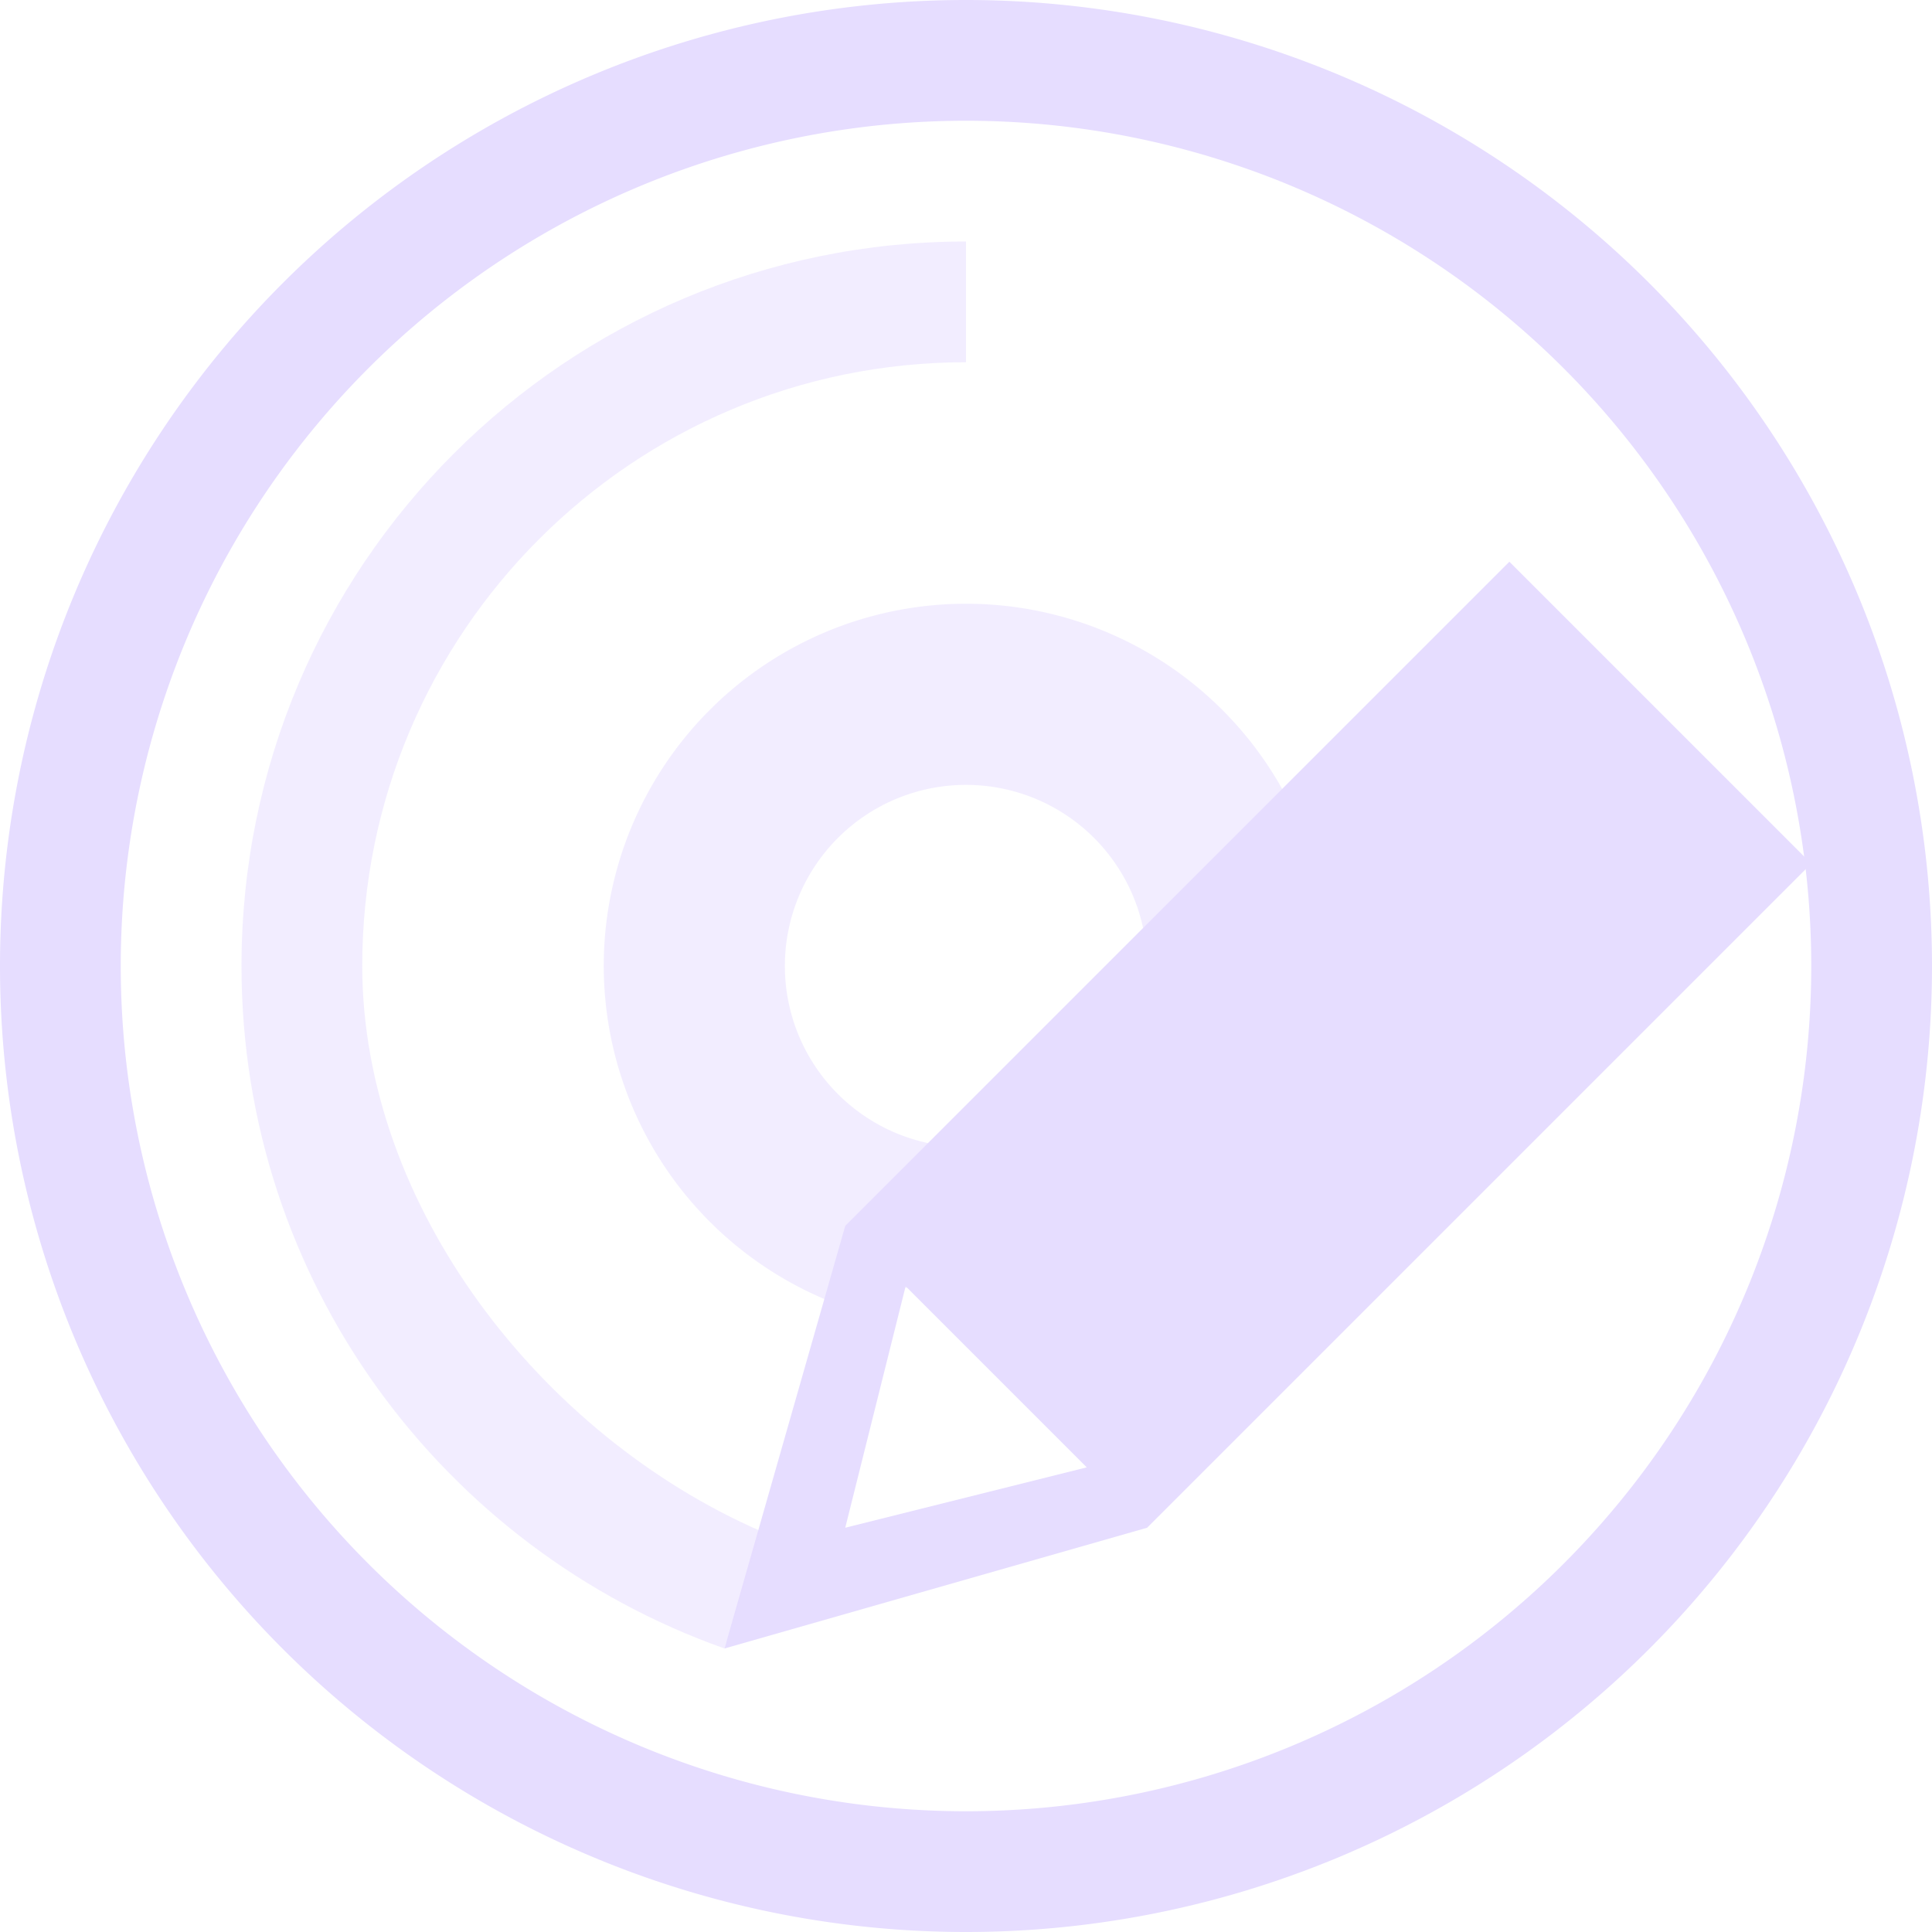 <svg height="16" width="16" xmlns="http://www.w3.org/2000/svg">
  <g transform="translate(-552 -300)">
    <path d="m560 305a3 3 0 0 0 -3 3 3 3 0 0 0 2.352 2.926c.029-.096.066-.189.133-.262h.012.045c.139.097.26.218.385.334a3 3 0 0 0 .074.002 3 3 0 0 0 3-3 3 3 0 0 0 -3-3zm0 1.5a1.5 1.5 0 0 1 1.5 1.5 1.5 1.5 0 0 1 -1.5 1.5 1.5 1.5 0 0 1 -1.5-1.5 1.5 1.5 0 0 1 1.5-1.5z" fill="#e6ddff" opacity=".5"/>
    <path d="m560 300a8 8 0 0 0 -8 8 8 8 0 0 0 8 8 8 8 0 0 0 8-8 8 8 0 0 0 -8-8zm0 1a7 7 0 0 1 7 7 7 7 0 0 1 -7 7 7 7 0 0 1 -7-7 7 7 0 0 1 7-7z" fill="#e6ddff"/>
    <path d="m564.5 304.652-5.5 5.5-1 3.5 3.5-1 5.5-5.5zm-5 6 1.5 1.5-2 .5z" fill="#e6ddff"/>
    <path d="m560 302c-3.314 0-6 2.686-6 6 0 2.612 1.671 4.828 4 5.652l.3-.972c-1.821-.795-3.299-2.693-3.3-4.68 0-2.761 2.239-5 5-5z" fill="#e6ddff" opacity=".5"/>
  </g>
</svg>

